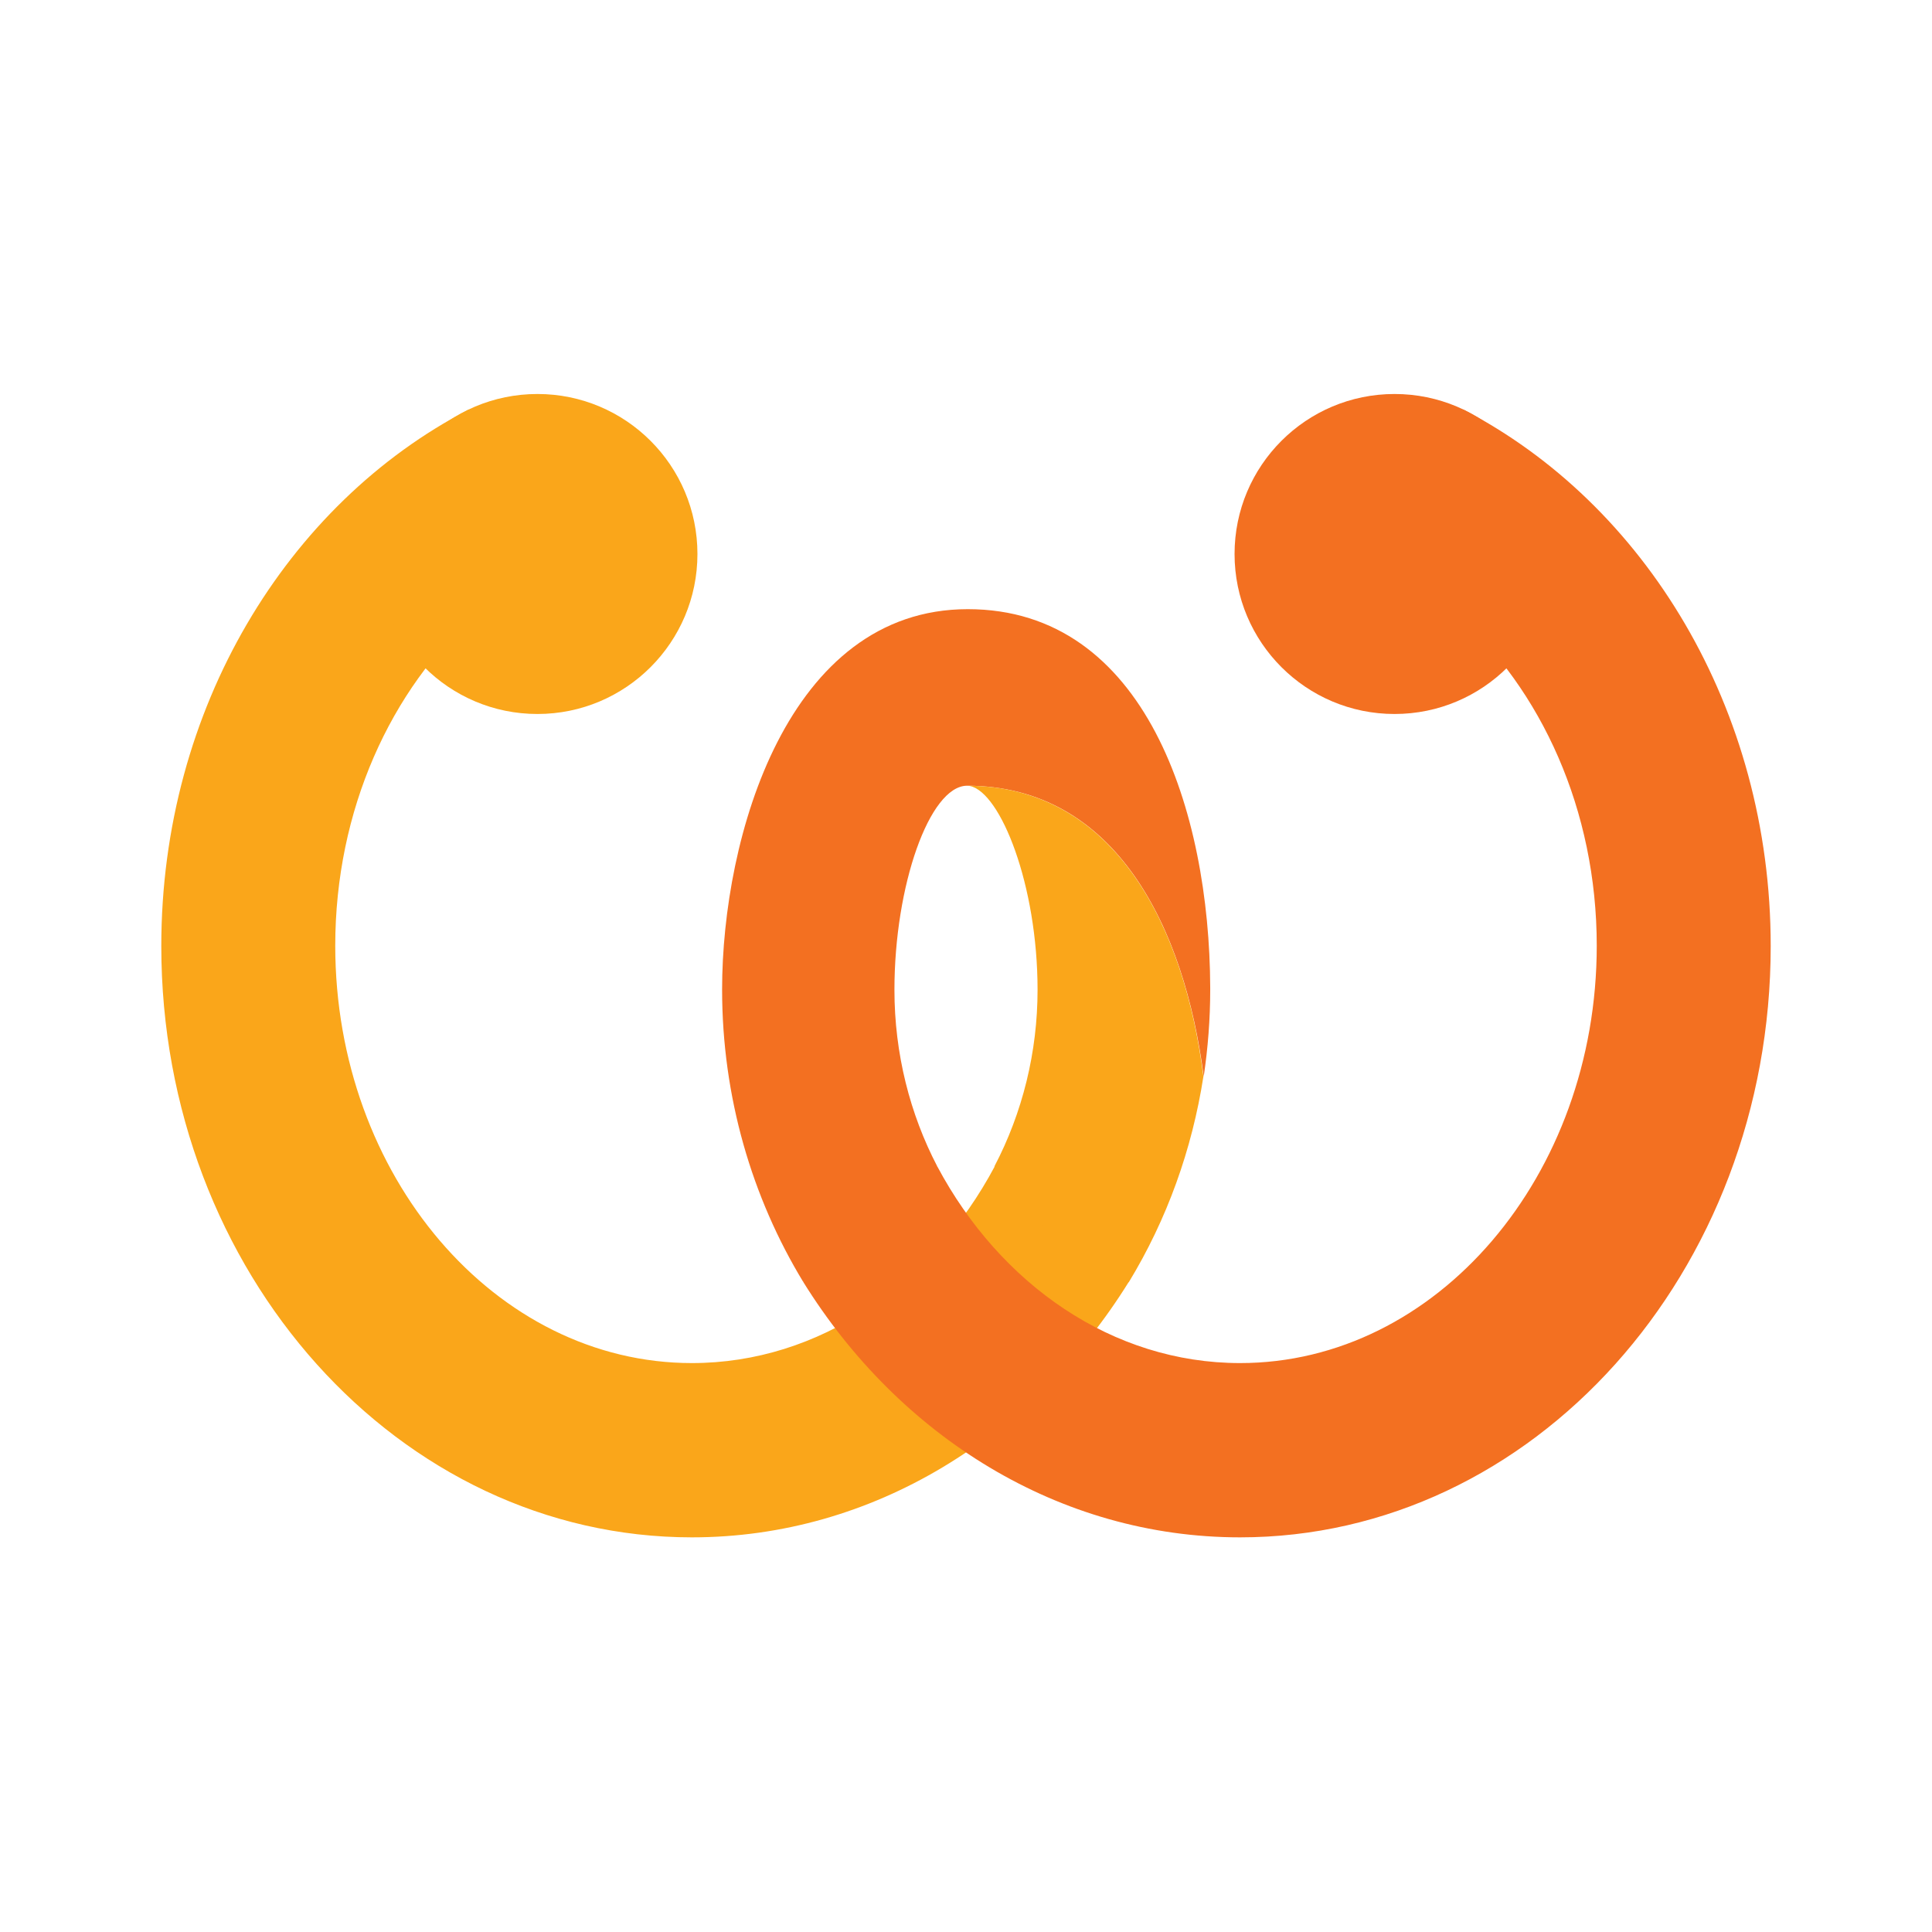 <?xml version="1.0" encoding="utf-8"?>
<!-- Generator: Adobe Illustrator 25.0.0, SVG Export Plug-In . SVG Version: 6.00 Build 0)  -->
<svg version="1.1" id="Layer_1" xmlns="http://www.w3.org/2000/svg" xmlns:xlink="http://www.w3.org/1999/xlink" x="0px" y="0px"
	 viewBox="0 0 595.3 595.3" style="enable-background:new 0 0 595.3 595.3;" xml:space="preserve">
<style type="text/css">
	.st0{fill:#FAA61A;}
	.st1{fill:#F37021;}
</style>
<g>
	<g>
		<path class="st0" d="M318,366.6l-11.5-7.2c-19.4,36.4-54,60.6-93.3,60.6c-60.6,0-109.9-57.7-109.9-128.6
			c0-41.8,17.1-79,43.6-102.5l-2.5-62.7c-55.9,29-94.7,92.1-94.7,165.3c0,100.6,73.2,182.2,163.5,182.2
			c55.8,0,105.1-31.2,134.6-78.7L318,366.6z"/>
		<circle class="st0" cx="165.6" cy="170.7" r="49.3"/>
	</g>
	<g>
		<path class="st1" d="M277.3,366.6l11.5-7.2c19.4,36.4,54,60.6,93.3,60.6c60.6,0,109.9-57.7,109.9-128.6c0-41.8-17.1-79-43.6-102.5
			l2.5-62.7c55.9,29,94.7,92.1,94.7,165.3c0,100.6-73.2,182.2-163.5,182.2c-55.8,0-105.1-31.2-134.6-78.7L277.3,366.6z"/>
		<circle class="st1" cx="429.7" cy="170.7" r="49.3"/>
	</g>
	<path class="st1" d="M450.2,443.2L450.2,443.2C450.2,443.2,450.2,443.2,450.2,443.2L450.2,443.2z M288.8,359.4
		c-8.4-16.1-13.2-34.7-13.2-54.4c0-32.2,10.8-62.7,22.3-62.9c45.9,0,67.1,43.7,73,89.6c1.3-8.8,2-17.7,2-26.7v-0.7l0-0.1
		c-0.2-53.9-19.8-116.5-74.7-116.5c-55.5,0-75.7,70.1-75.7,117.2c0,33.1,9.2,64.1,25,90.1l33.1-20.5L288.8,359.4z"/>
	<path class="st0" d="M297.8,242.1c0.3,0,0.7,0,1.1,0.1l0,0c9.4,2,20.8,30.4,20.8,62.8c0,19.1-4.6,37.8-13.3,54.4
		c10.1,16,24.5,28.5,41.4,35.7c11.8-19.4,19.5-40.9,23-63.4C365,285.8,343.7,242.1,297.8,242.1z"/>
</g>
</svg>

